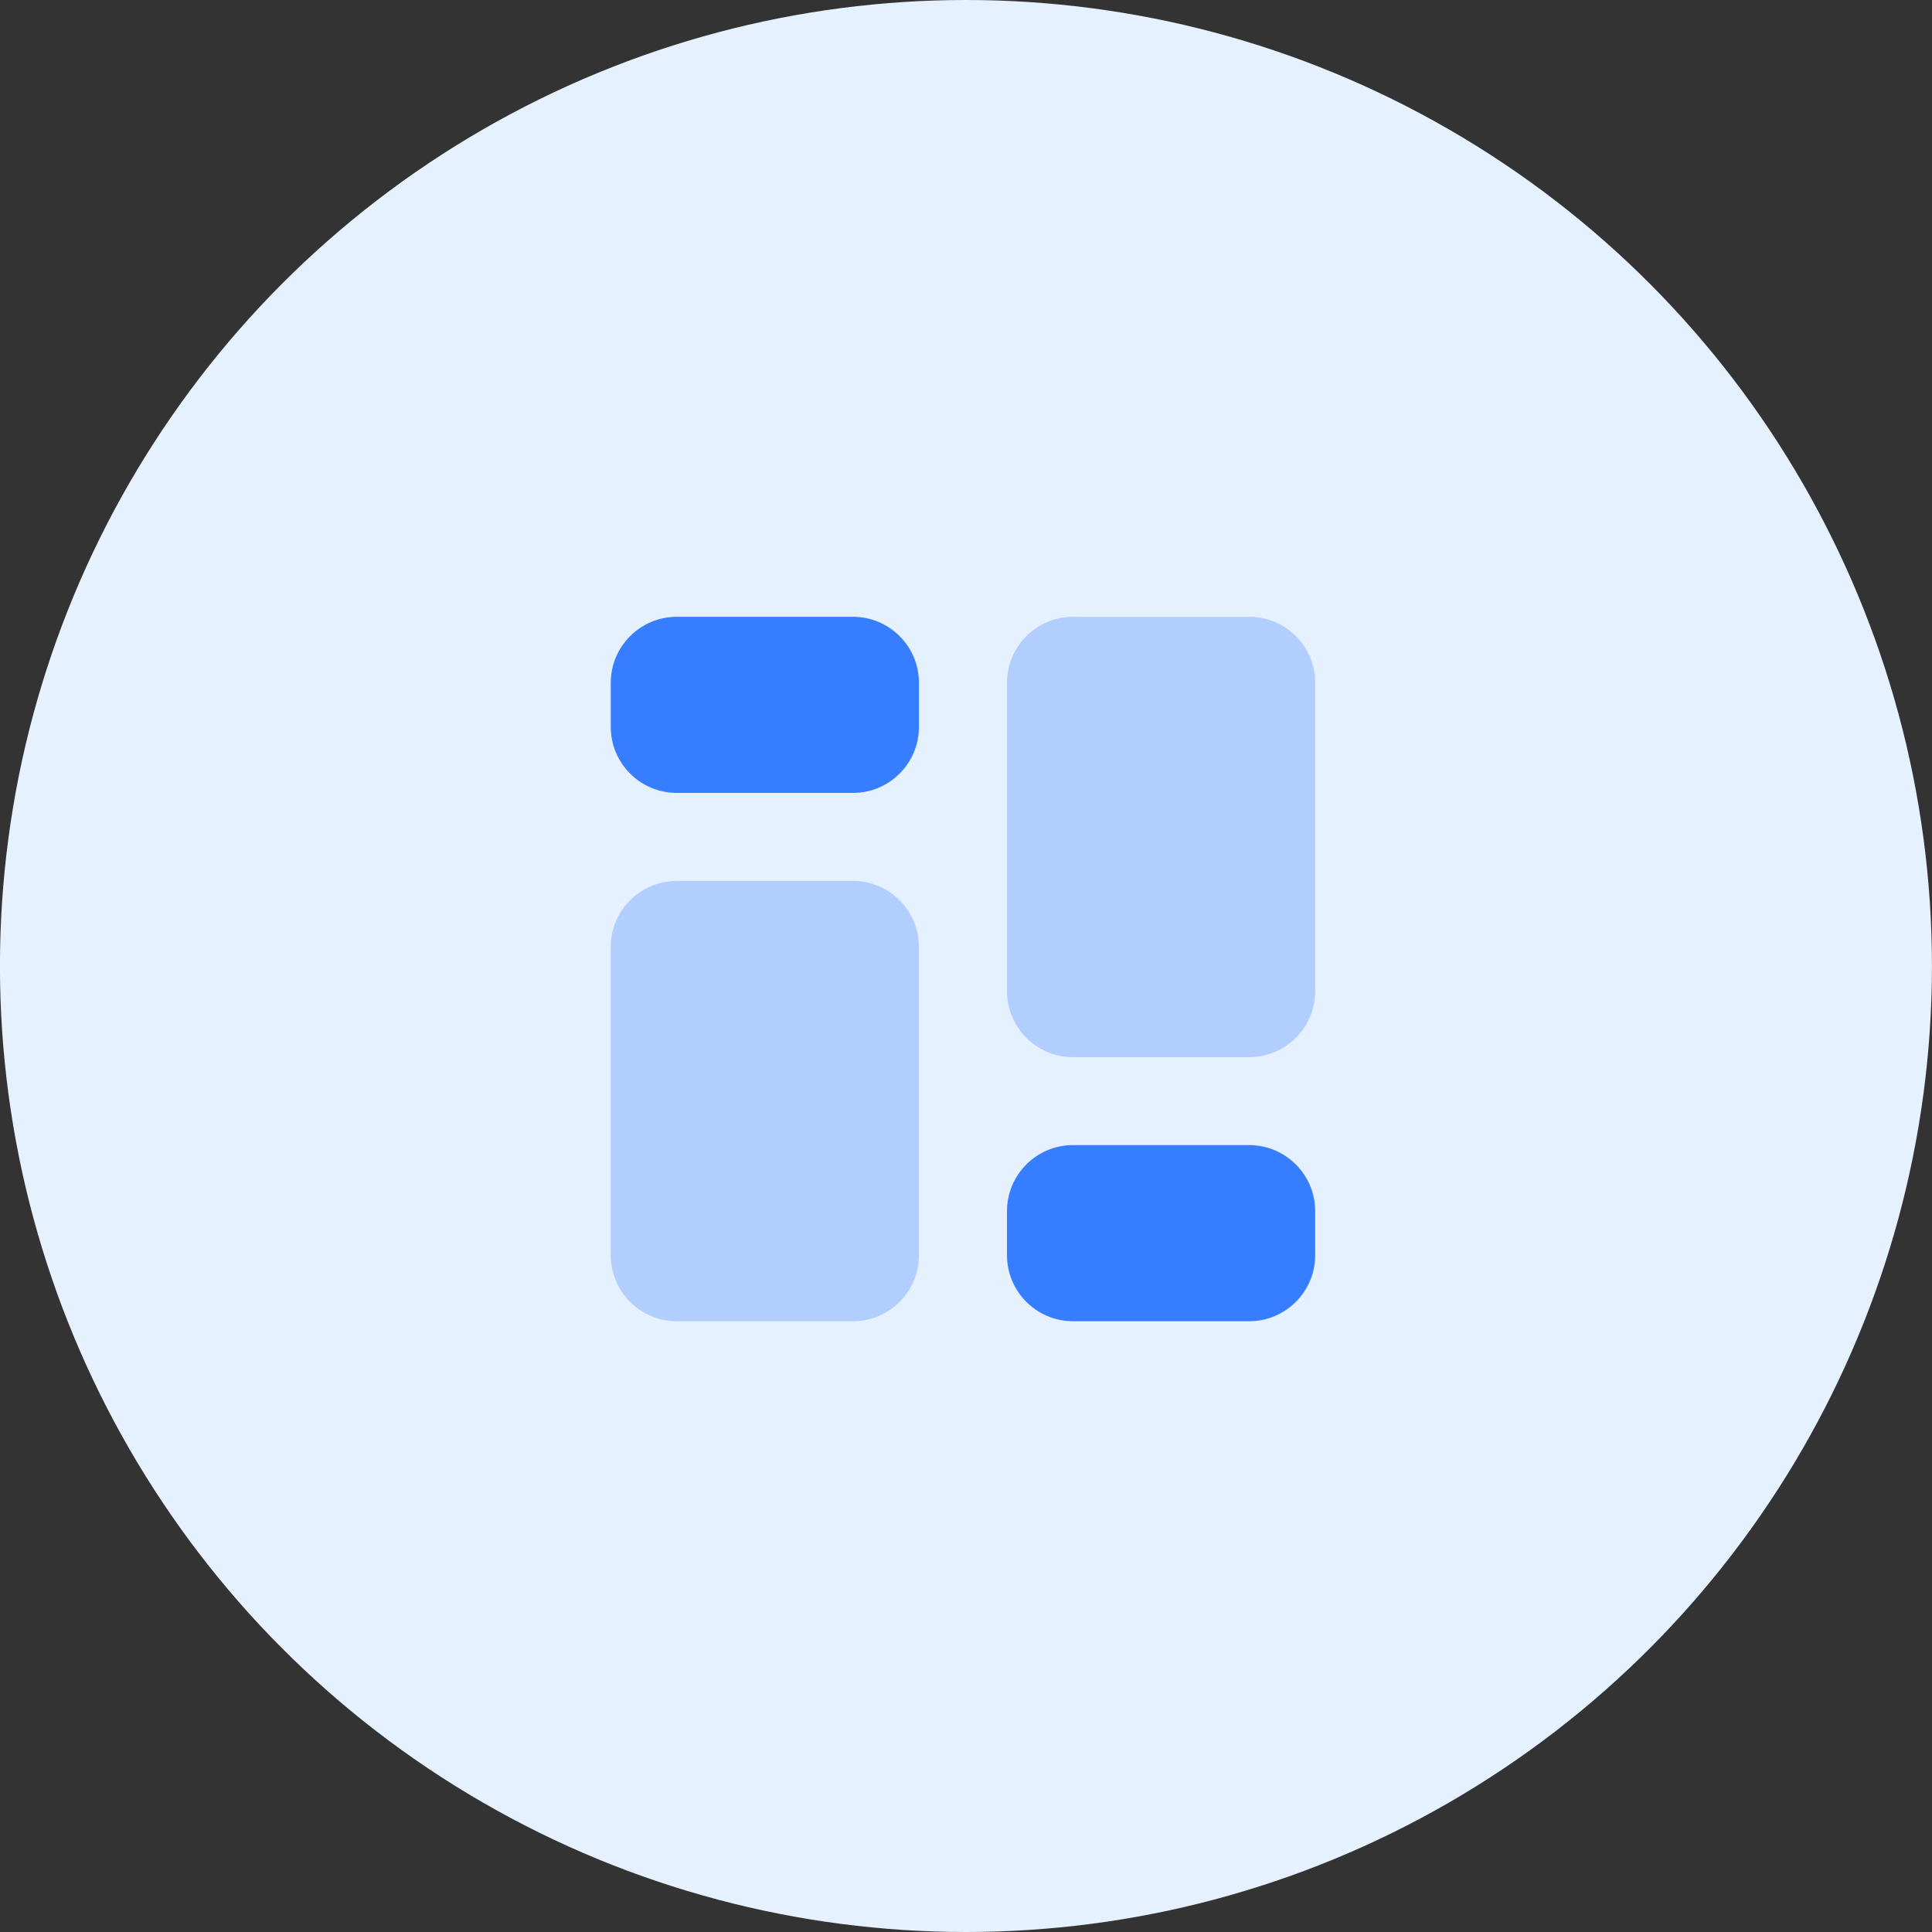 <svg width="80" height="80" viewBox="0 0 80 80" fill="none" xmlns="http://www.w3.org/2000/svg">
<rect x="0" y="0" width="80" height="80" fill="#333333" stroke="none"/>
<circle cx="39.998" cy="40" r="40" fill="#E5F1FF"/>
<path fill-rule="evenodd" clip-rule="evenodd" d="M28.025 25.54H35.317C36.828 25.54 38.052 26.765 38.052 28.275V30.098C38.051 31.61 36.827 32.834 35.316 32.833L28.025 32.833C26.515 32.833 25.29 31.608 25.29 30.098V28.275C25.29 26.765 26.515 25.54 28.025 25.54ZM44.432 47.416H51.724C53.234 47.416 54.459 48.641 54.459 50.151V51.974C54.459 53.484 53.234 54.709 51.724 54.709H44.432C42.922 54.709 41.697 53.484 41.697 51.974V50.151C41.697 48.641 42.922 47.416 44.432 47.416H44.432Z" fill="#377DFF"/>
<path opacity="0.3" fill-rule="evenodd" clip-rule="evenodd" d="M28.025 36.478H35.317C36.828 36.478 38.052 37.703 38.052 39.213V51.974C38.052 53.484 36.828 54.709 35.317 54.709H28.025C26.515 54.709 25.29 53.484 25.29 51.974V39.213C25.29 37.703 26.515 36.478 28.025 36.478L28.025 36.478ZM44.432 25.54H51.724C53.234 25.54 54.459 26.765 54.459 28.275V41.04C54.459 42.55 53.234 43.775 51.724 43.775H44.432C42.922 43.775 41.697 42.55 41.697 41.04V28.275C41.697 26.765 42.922 25.54 44.432 25.54H44.432Z" fill="#377DFF"/>
</svg>
